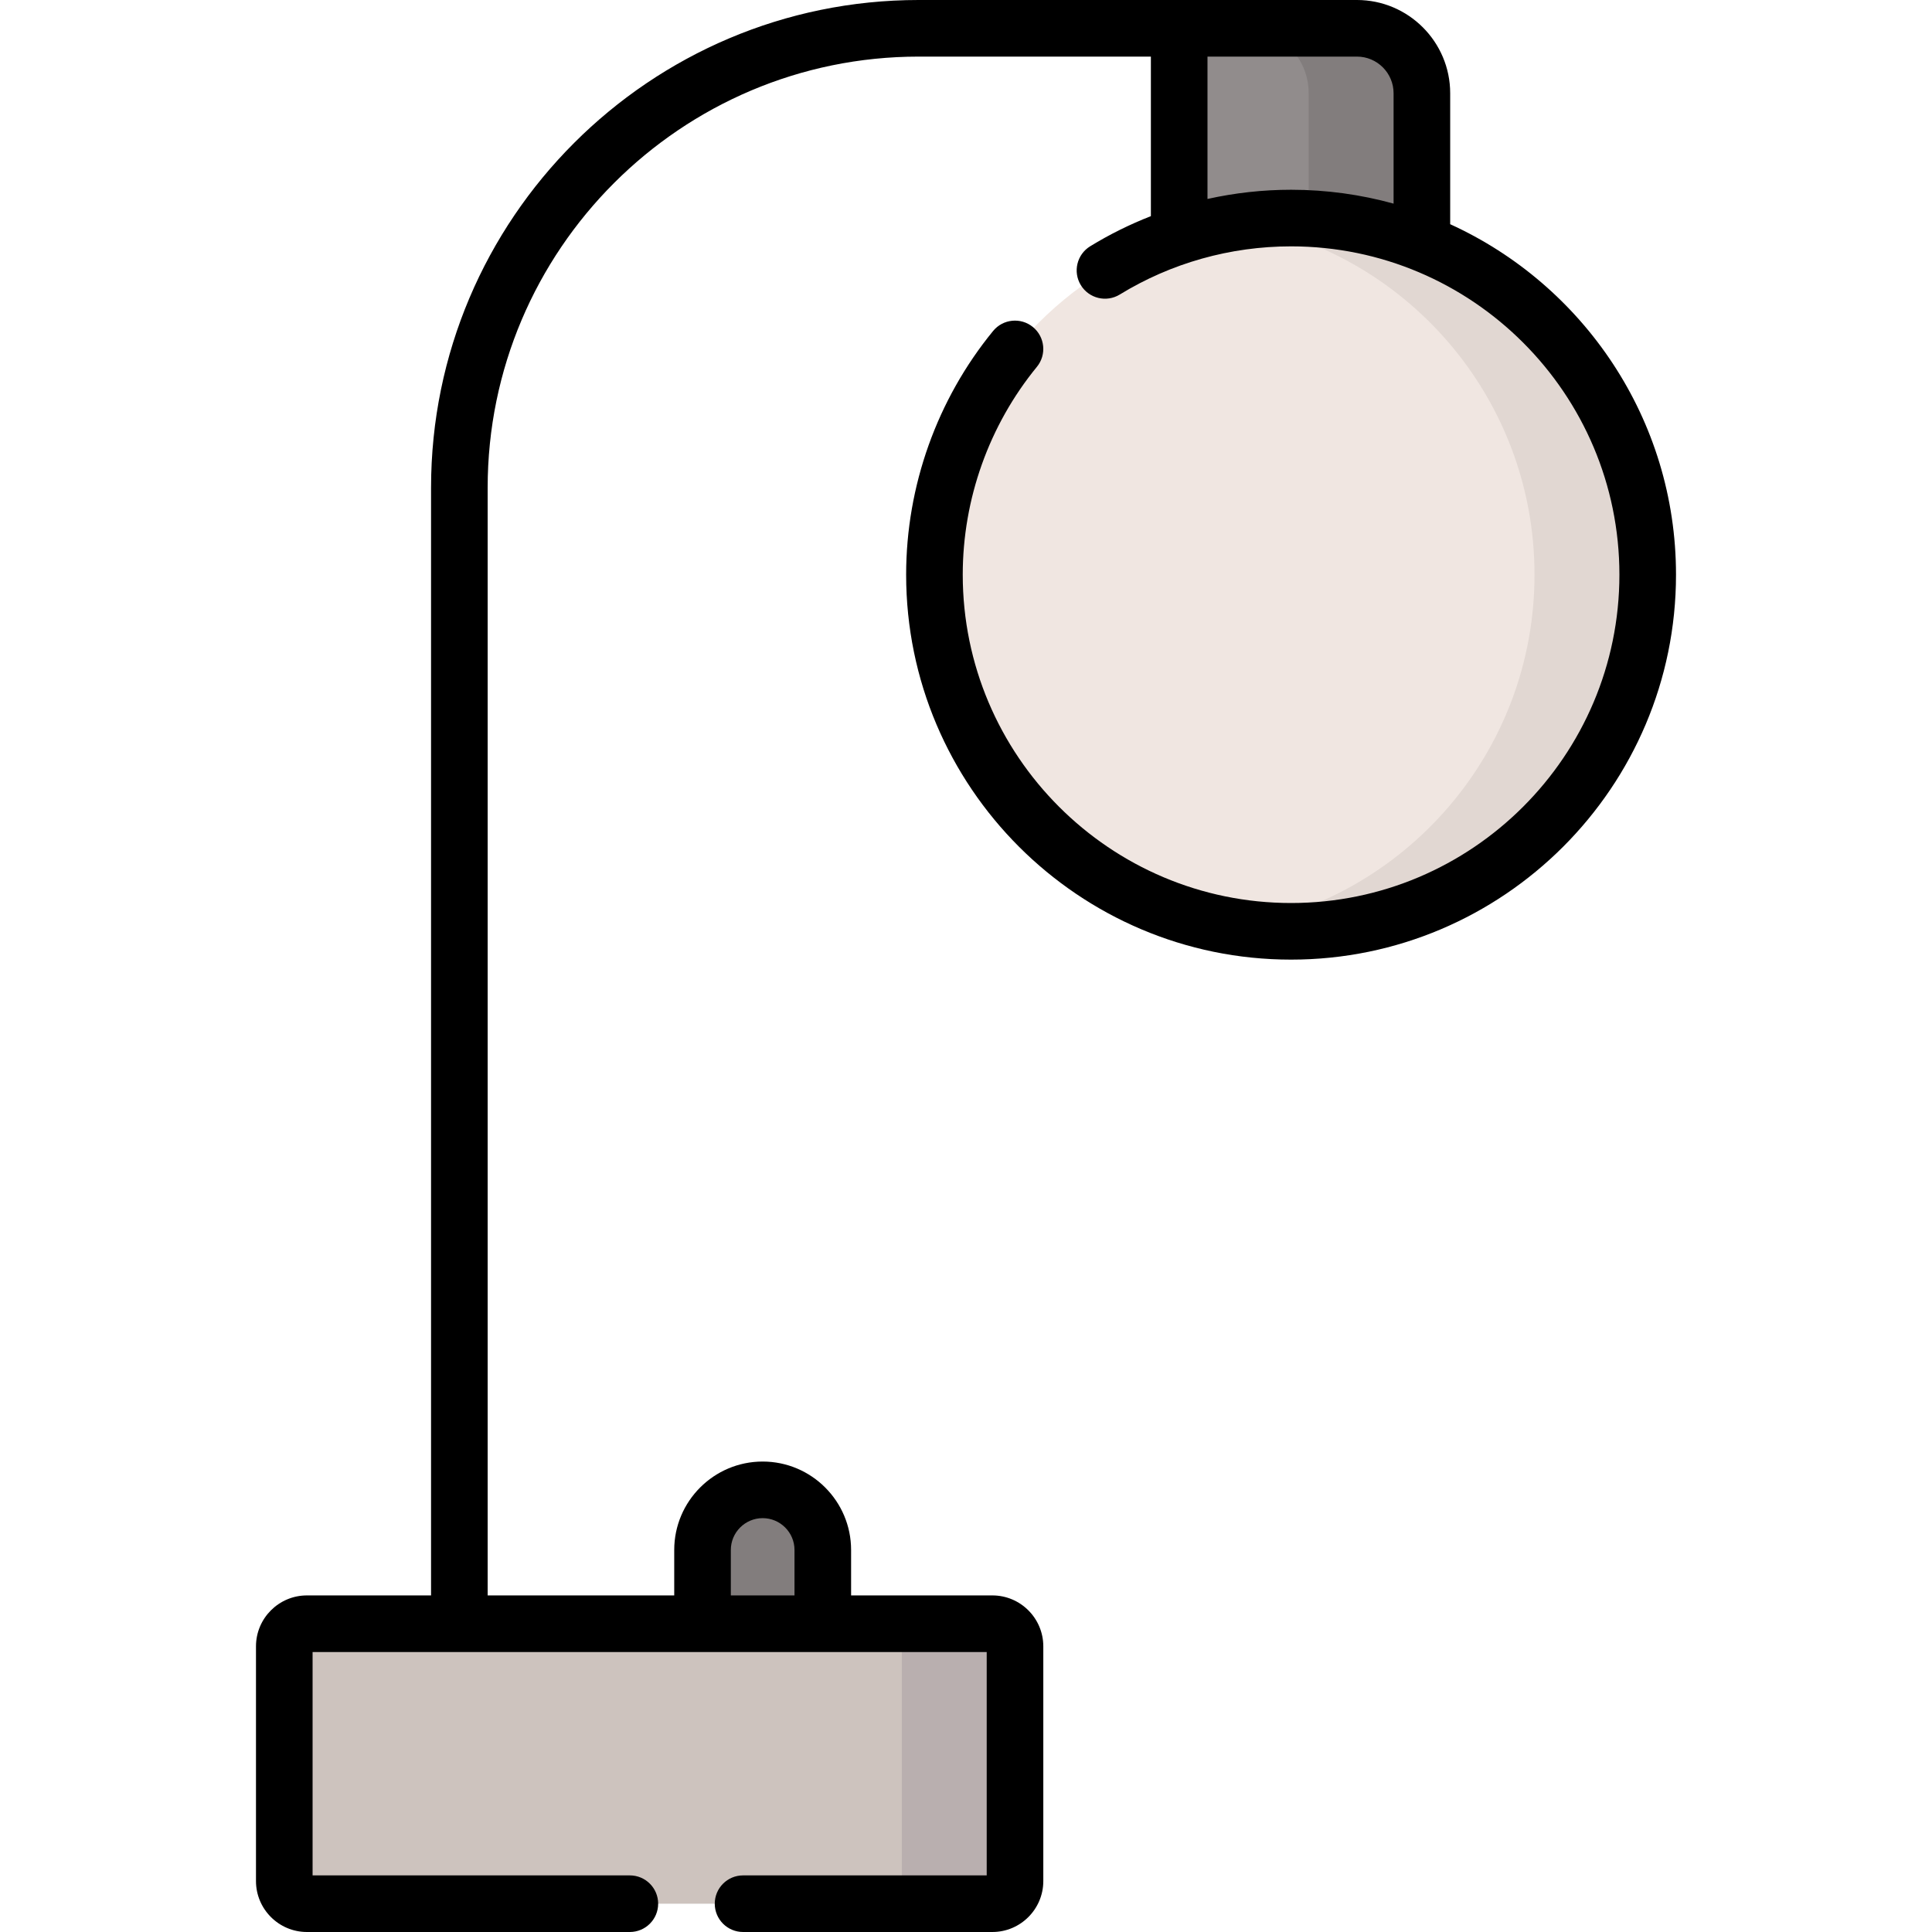 <svg id="Capa_1" enable-background="new 0 0 512 512" height="512" viewBox="0 0 512 512" width="512" xmlns="http://www.w3.org/2000/svg"><g><g><path d="m376.814 86.208h-64.317v-78.708h47.106c9.505 0 17.211 7.706 17.211 17.211z" fill="#918c8c"/></g><g><path d="m359.603 7.5h-30c9.505 0 17.211 7.706 17.211 17.211v61.497h30v-61.497c0-9.505-7.706-17.211-17.211-17.211z" fill="#827d7d"/></g><g><path d="m218.051 430.303h-31.873v-19.541c0-8.801 7.135-15.936 15.936-15.936 8.801 0 15.936 7.135 15.936 15.936v19.541z" fill="#827d7d"/></g><g><path d="m262.988 504.5h-181.649c-3.314 0-6-2.686-6-6v-62.197c0-3.314 2.686-6 6-6h181.649c3.314 0 6 2.686 6 6v62.197c0 3.314-2.686 6-6 6z" fill="#cdc3be"/></g><g><circle cx="342.15" cy="152.299" fill="#f0e6e1" r="94.511"/></g><g><path d="m262.988 430.303h-30c3.314 0 6 2.686 6 6v62.197c0 3.314-2.686 6-6 6h30c3.314 0 6-2.686 6-6v-62.197c0-3.314-2.686-6-6-6z" fill="#b9afaf"/></g><g><path d="m342.15 57.788c-5.105 0-10.114.41-15 1.19 45.068 7.188 79.511 46.23 79.511 93.322s-34.444 86.134-79.511 93.322c4.886.779 9.895 1.189 15 1.189 52.197 0 94.511-42.314 94.511-94.511 0-52.198-42.314-94.512-94.511-94.512z" fill="#e1d7d2"/></g><path d="m384.314 59.417v-34.706c0-13.626-11.086-24.711-24.711-24.711h-116.128c-71.264 0-129.241 57.977-129.241 129.24v293.563h-32.895c-7.444 0-13.5 6.056-13.5 13.5v62.197c0 7.444 6.056 13.5 13.5 13.5h85.58c4.142 0 7.5-3.358 7.5-7.5s-3.358-7.5-7.5-7.5h-84.08v-59.197h178.649v59.197h-64.569c-4.142 0-7.5 3.358-7.5 7.5s3.358 7.5 7.5 7.5h66.069c7.444 0 13.5-6.056 13.5-13.5v-62.197c0-7.444-6.056-13.5-13.5-13.5h-37.437v-12.042c0-12.923-10.513-23.436-23.436-23.436s-23.437 10.513-23.437 23.436v12.042h-49.443v-293.563c0-62.992 51.248-114.24 114.24-114.24h61.522v42.282c-5.566 2.175-10.951 4.838-16.083 7.983-3.532 2.165-4.64 6.782-2.476 10.313 2.164 3.532 6.781 4.641 10.313 2.476 13.627-8.352 29.325-12.766 45.398-12.766 47.978 0 87.011 39.033 87.011 87.011s-39.033 87.011-87.011 87.011-87.011-39.033-87.011-87.011c0-20.042 6.977-39.602 19.648-55.079 2.624-3.205 2.153-7.93-1.052-10.554-3.207-2.624-7.931-2.153-10.554 1.052-14.858 18.15-23.042 41.085-23.042 64.581 0 56.249 45.762 102.011 102.011 102.011s102.011-45.762 102.011-102.011c.001-41.221-24.577-76.808-59.846-92.882zm-190.636 351.344c0-4.652 3.785-8.436 8.437-8.436s8.436 3.784 8.436 8.436v12.042h-16.873zm126.319-358.035v-37.726h39.605c5.354 0 9.711 4.356 9.711 9.711v29.255c-8.653-2.393-17.761-3.678-27.164-3.678-7.495 0-14.918.833-22.152 2.438z"/></g></svg>